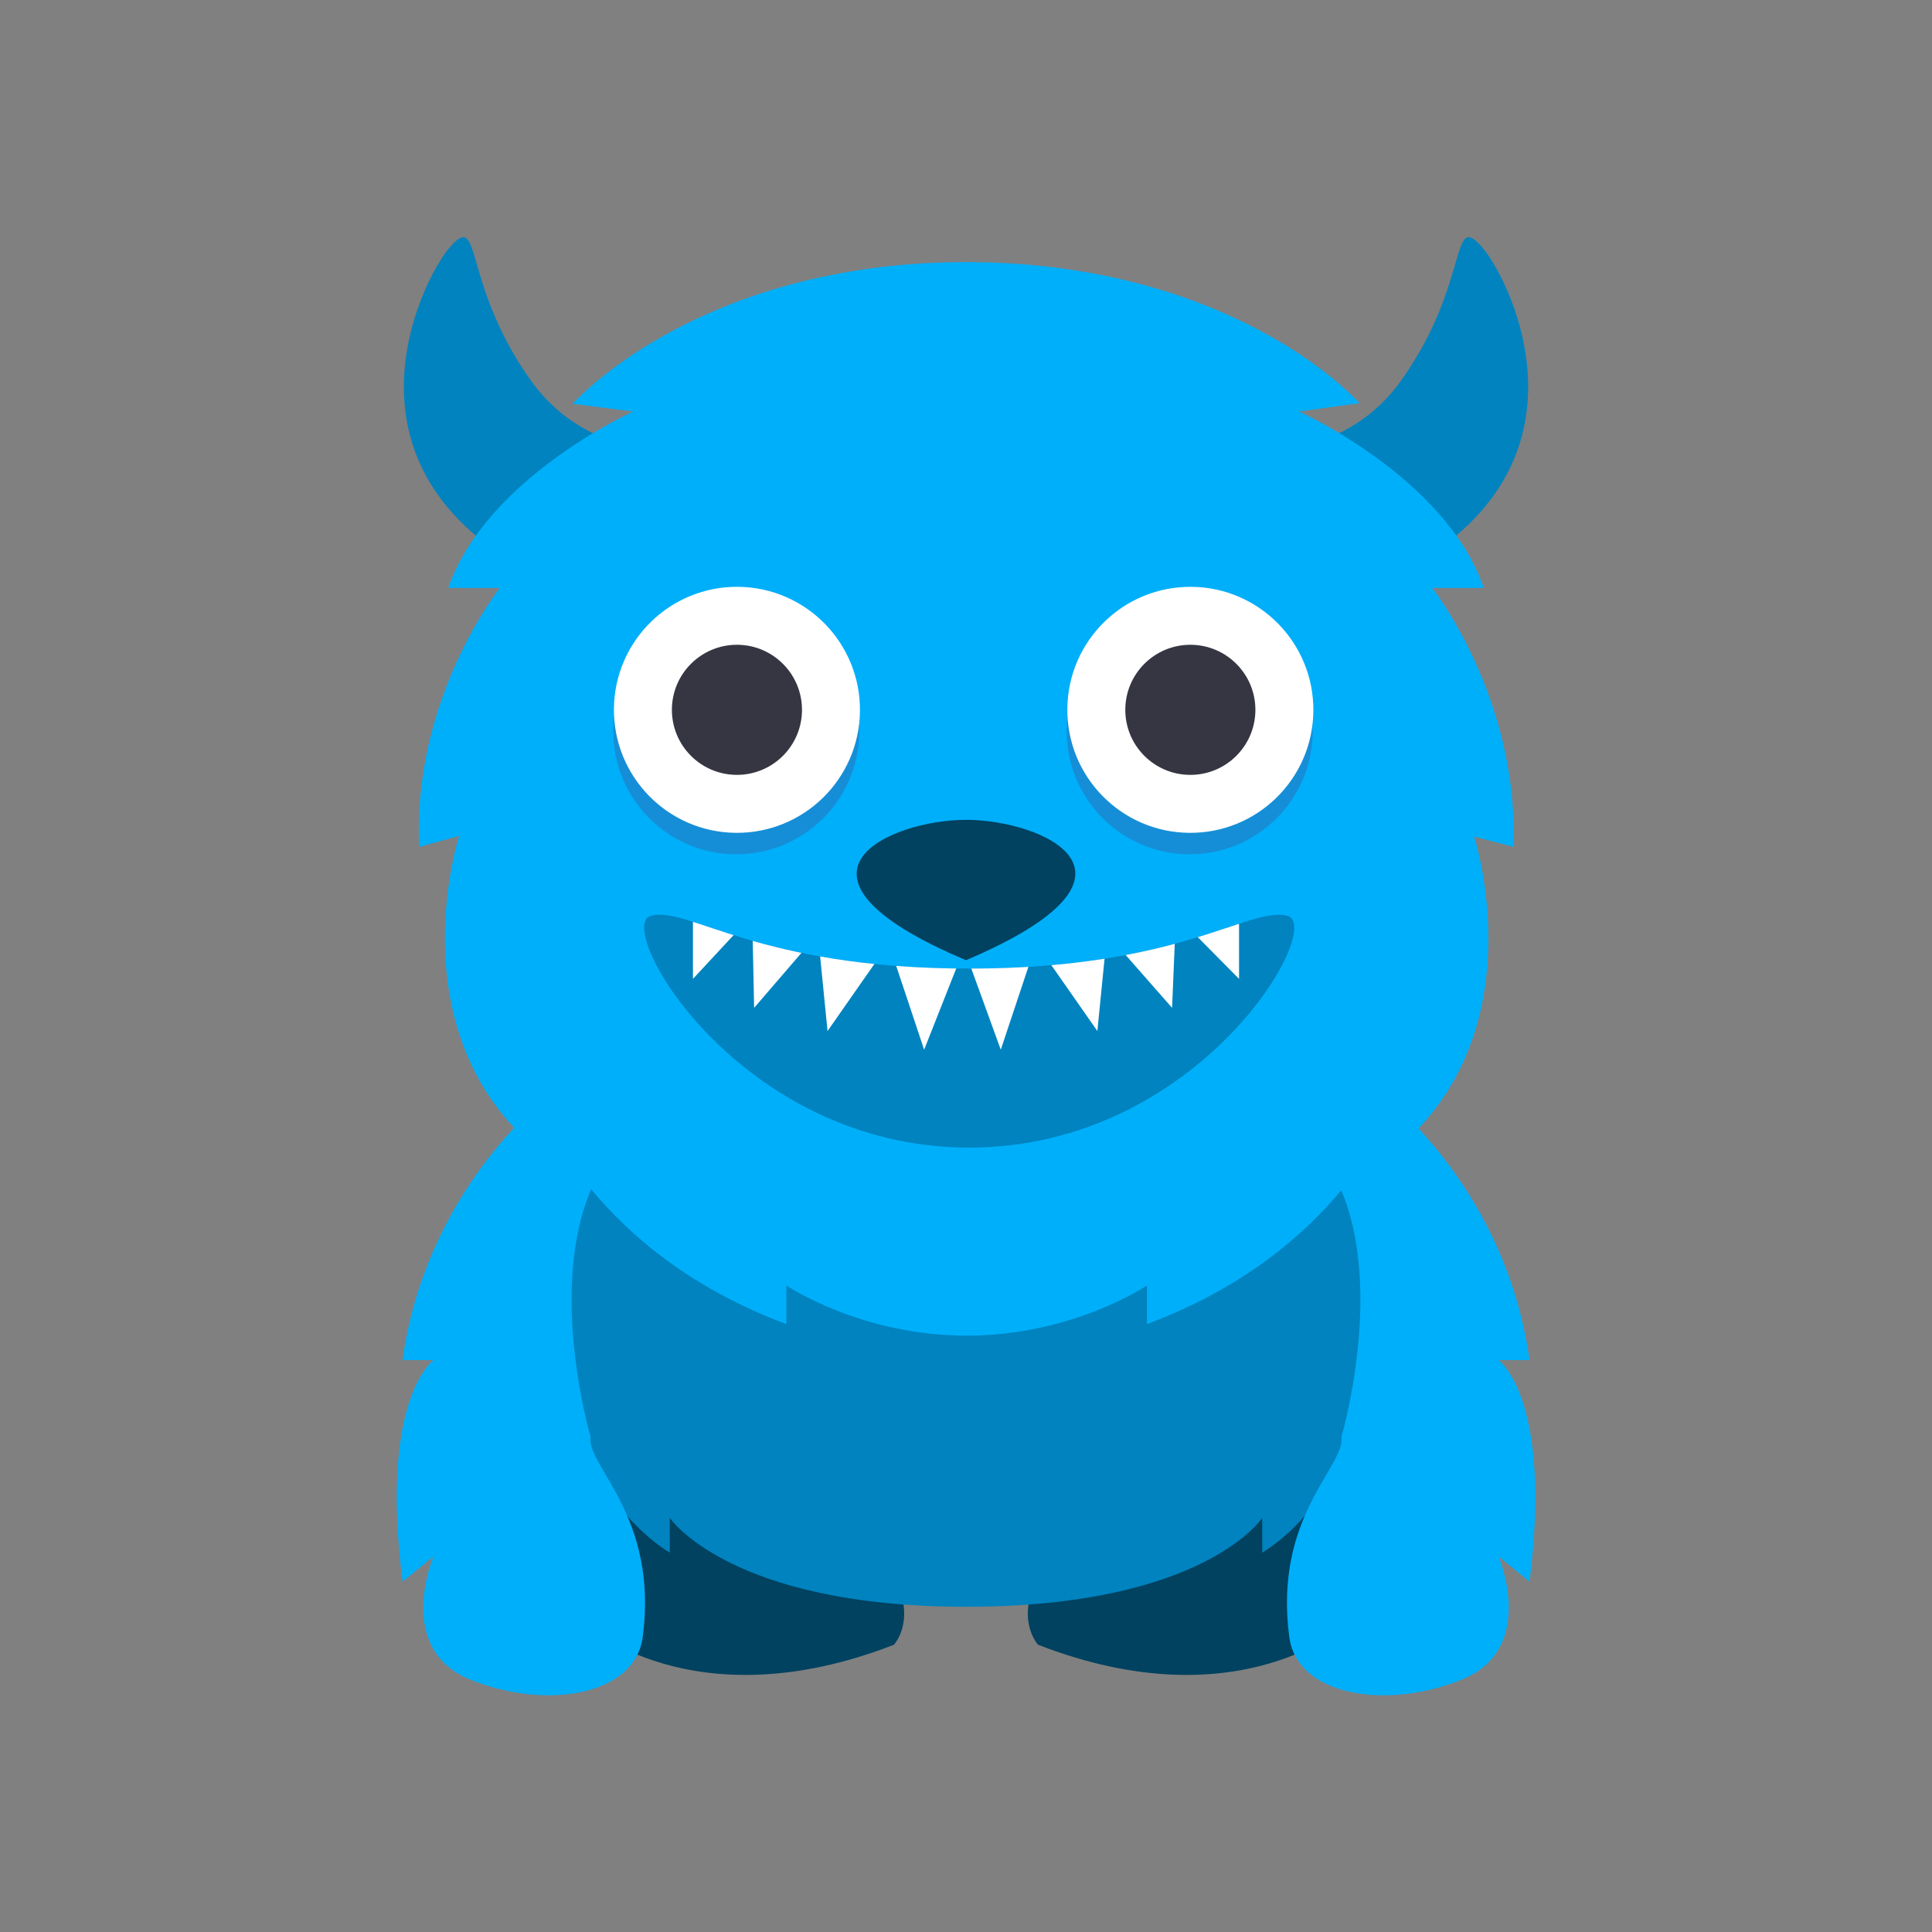 <?xml version="1.0" encoding="utf-8"?>
<!-- Generator: Adobe Illustrator 21.0.2, SVG Export Plug-In . SVG Version: 6.00 Build 0)  -->
<svg version="1.1" id="Layer_1" xmlns="http://www.w3.org/2000/svg" xmlns:xlink="http://www.w3.org/1999/xlink" x="0px" y="0px"
	 viewBox="0 0 300 300" style="enable-background:new 0 0 300 300;" xml:space="preserve">
<rect x="0" y="0" width="300" height="300" fill="#808080" stroke="none"/>
<style type="text/css">
	.st0{fill:#004260;}
	.st1{fill:#0083BF;}
	.st2{fill:#00AFFA;}
	.st3{opacity:0.19;fill:#76003F;}
	.st4{fill:#FFFFFF;}
	.st5{fill:#353642;}
	.st6{clip-path:url(#XMLID_2_);fill:#FFFFFF;}
</style>
<g>
	<g>
		<path class="st0" d="M102.7,223c0,0-9.2,5.5-12,14.6h6.1c0,0-7.9,5.5-6.1,14.5c0,0,16.7,15.5,48.1,3.3c0,0,3.6-3.8,0-10.6l5.9,2.7
			c0,0,4.8-9.1,0-13.9"/>
		<path class="st0" d="M197.3,223c0,0,9.2,5.5,12,14.6h-6.1c0,0,7.9,5.5,6.1,14.5c0,0-16.7,15.5-48.1,3.3c0,0-3.6-3.8,0-10.6
			l-5.9,2.7c0,0-4.8-9.1,0-13.9"/>
		<path class="st1" d="M215.7,174L150,204.1L84.3,174c0,0-7.8,23.5-2.9,39.6l2.9-3.1c0,0,6.2,22.2,19.7,30.6v-5.4
			c0,0,9.3,13.8,46,13.8c37,0,46-13.8,46-13.8v5.4c13.5-8.4,19.7-30.6,19.7-30.6l2.9,3.1C223.5,197.5,215.7,174,215.7,174z"/>
		<path class="st2" d="M84.3,170.9c0,0-18.2,14.2-21.8,40.3l4.8,0c0,0-8.4,5.9-4.8,34.4l4.8-3.9c0,0-6.1,14.3,5.7,19.1
			c11.8,4.8,25.6,2.5,26.8-6.6c2.5-18.8-8.8-26.6-8.1-31.1c0,0-7.9-26.8,2.2-42.4"/>
		<path class="st2" d="M215.7,170.9c0,0,18.2,14.2,21.8,40.3l-4.8,0c0,0,8.4,5.9,4.8,34.4l-4.8-3.9c0,0,6.1,14.3-5.7,19.1
			c-11.8,4.8-25.6,2.5-26.8-6.6c-2.5-18.8,8.8-26.6,8.1-31.1c0,0,7.9-26.8-2.2-42.4"/>
		<g>
			<g>
				<path class="st1" d="M69.6,38.7C65.4,43.8,50.4,73.6,84.7,90L116,69.4c0,0-22.3,5.8-33.7-10.5C71.5,43.6,75,32.2,69.6,38.7z"/>
				<path class="st1" d="M230.4,38.7c4.2,5.1,19.2,34.9-15.1,51.3L184,69.4c0,0,22.3,5.8,33.7-10.5C228.5,43.6,225,32.2,230.4,38.7z
					"/>
			</g>
			<path class="st2" d="M222.4,91.3h8c-5.9-17.2-28.7-27.4-28.7-27.4l9.4-1.3c-7.6-8-28-21.9-61.1-21.9S96.6,54.7,88.9,62.7l9.4,1.2
				c0,0-22.8,10.3-28.7,27.4h8c0,0-13.6,17.1-12.5,40.2l6.2-1.7c0,0-9.3,28.5,10.2,47l2.8-4.2c0,0,8,21.9,37.8,33v-6
				c0,0,11.5,7.8,28,7.8s28-7.8,28-7.8v6c29.8-11.1,37.8-33,37.8-33l2.8,4.2c19.5-18.5,10.2-46.9,10.2-46.9l6.1,1.6
				C235.9,108.4,222.4,91.3,222.4,91.3z"/>
			<g>
				<g>
					
						<ellipse transform="matrix(1.064682e-02 -1 1 1.064682e-02 -0.388 226.645)" class="st3" cx="114.3" cy="113.5" rx="19.1" ry="19.1"/>
					
						<ellipse transform="matrix(1.064682e-02 -1 1 1.064682e-02 2.914 223.447)" class="st4" cx="114.4" cy="110.3" rx="19.1" ry="19.1"/>
					
						<ellipse transform="matrix(1.064522e-02 -1 1 1.064522e-02 2.914 223.447)" class="st5" cx="114.4" cy="110.3" rx="10.1" ry="10.1"/>
				</g>
				<g>
					
						<ellipse transform="matrix(1.064682e-02 -1 1 1.064682e-02 69.267 297.046)" class="st3" cx="184.7" cy="113.5" rx="19.1" ry="19.1"/>
					
						<ellipse transform="matrix(1.064682e-02 -1 1 1.064682e-02 72.569 293.848)" class="st4" cx="184.8" cy="110.3" rx="19.1" ry="19.1"/>
					
						<ellipse transform="matrix(1.064522e-02 -1 1 1.064522e-02 72.569 293.848)" class="st5" cx="184.8" cy="110.3" rx="10.1" ry="10.1"/>
				</g>
			</g>
			<path class="st0" d="M150,127.3c-11.7,0-31.5,8.5,0,21.8C181.5,135.7,161.7,127.3,150,127.3z"/>
			<g>
				<defs>
					<path id="XMLID_8_" d="M199.9,142.2c-6-1.5-16.5,8.2-49.4,8.2c-33,0-43.5-9.7-49.4-8.2c-6,1.5,13.5,36,49.4,36
						C186.4,178.2,205.9,143.7,199.9,142.2z"/>
				</defs>
				<use xlink:href="#XMLID_8_"  style="overflow:visible;fill:#0083BF;"/>
				<clipPath id="XMLID_2_">
					<use xlink:href="#XMLID_8_"  style="overflow:visible;"/>
				</clipPath>
				<polyline class="st6" points="107.6,139.1 107.6,152 116.8,142.1 117.1,156.5 127,145 128.5,160.1 138,146.5 143.5,163 
					149.7,147.3 				"/>
				<polyline class="st6" points="192.4,139.1 192.4,152 182.6,142.1 182,156.5 171.9,145 170.4,160.1 160.9,146.5 155.4,163 
					149.7,147.3 				"/>
			</g>
		</g>
	</g>
</g>
</svg>
